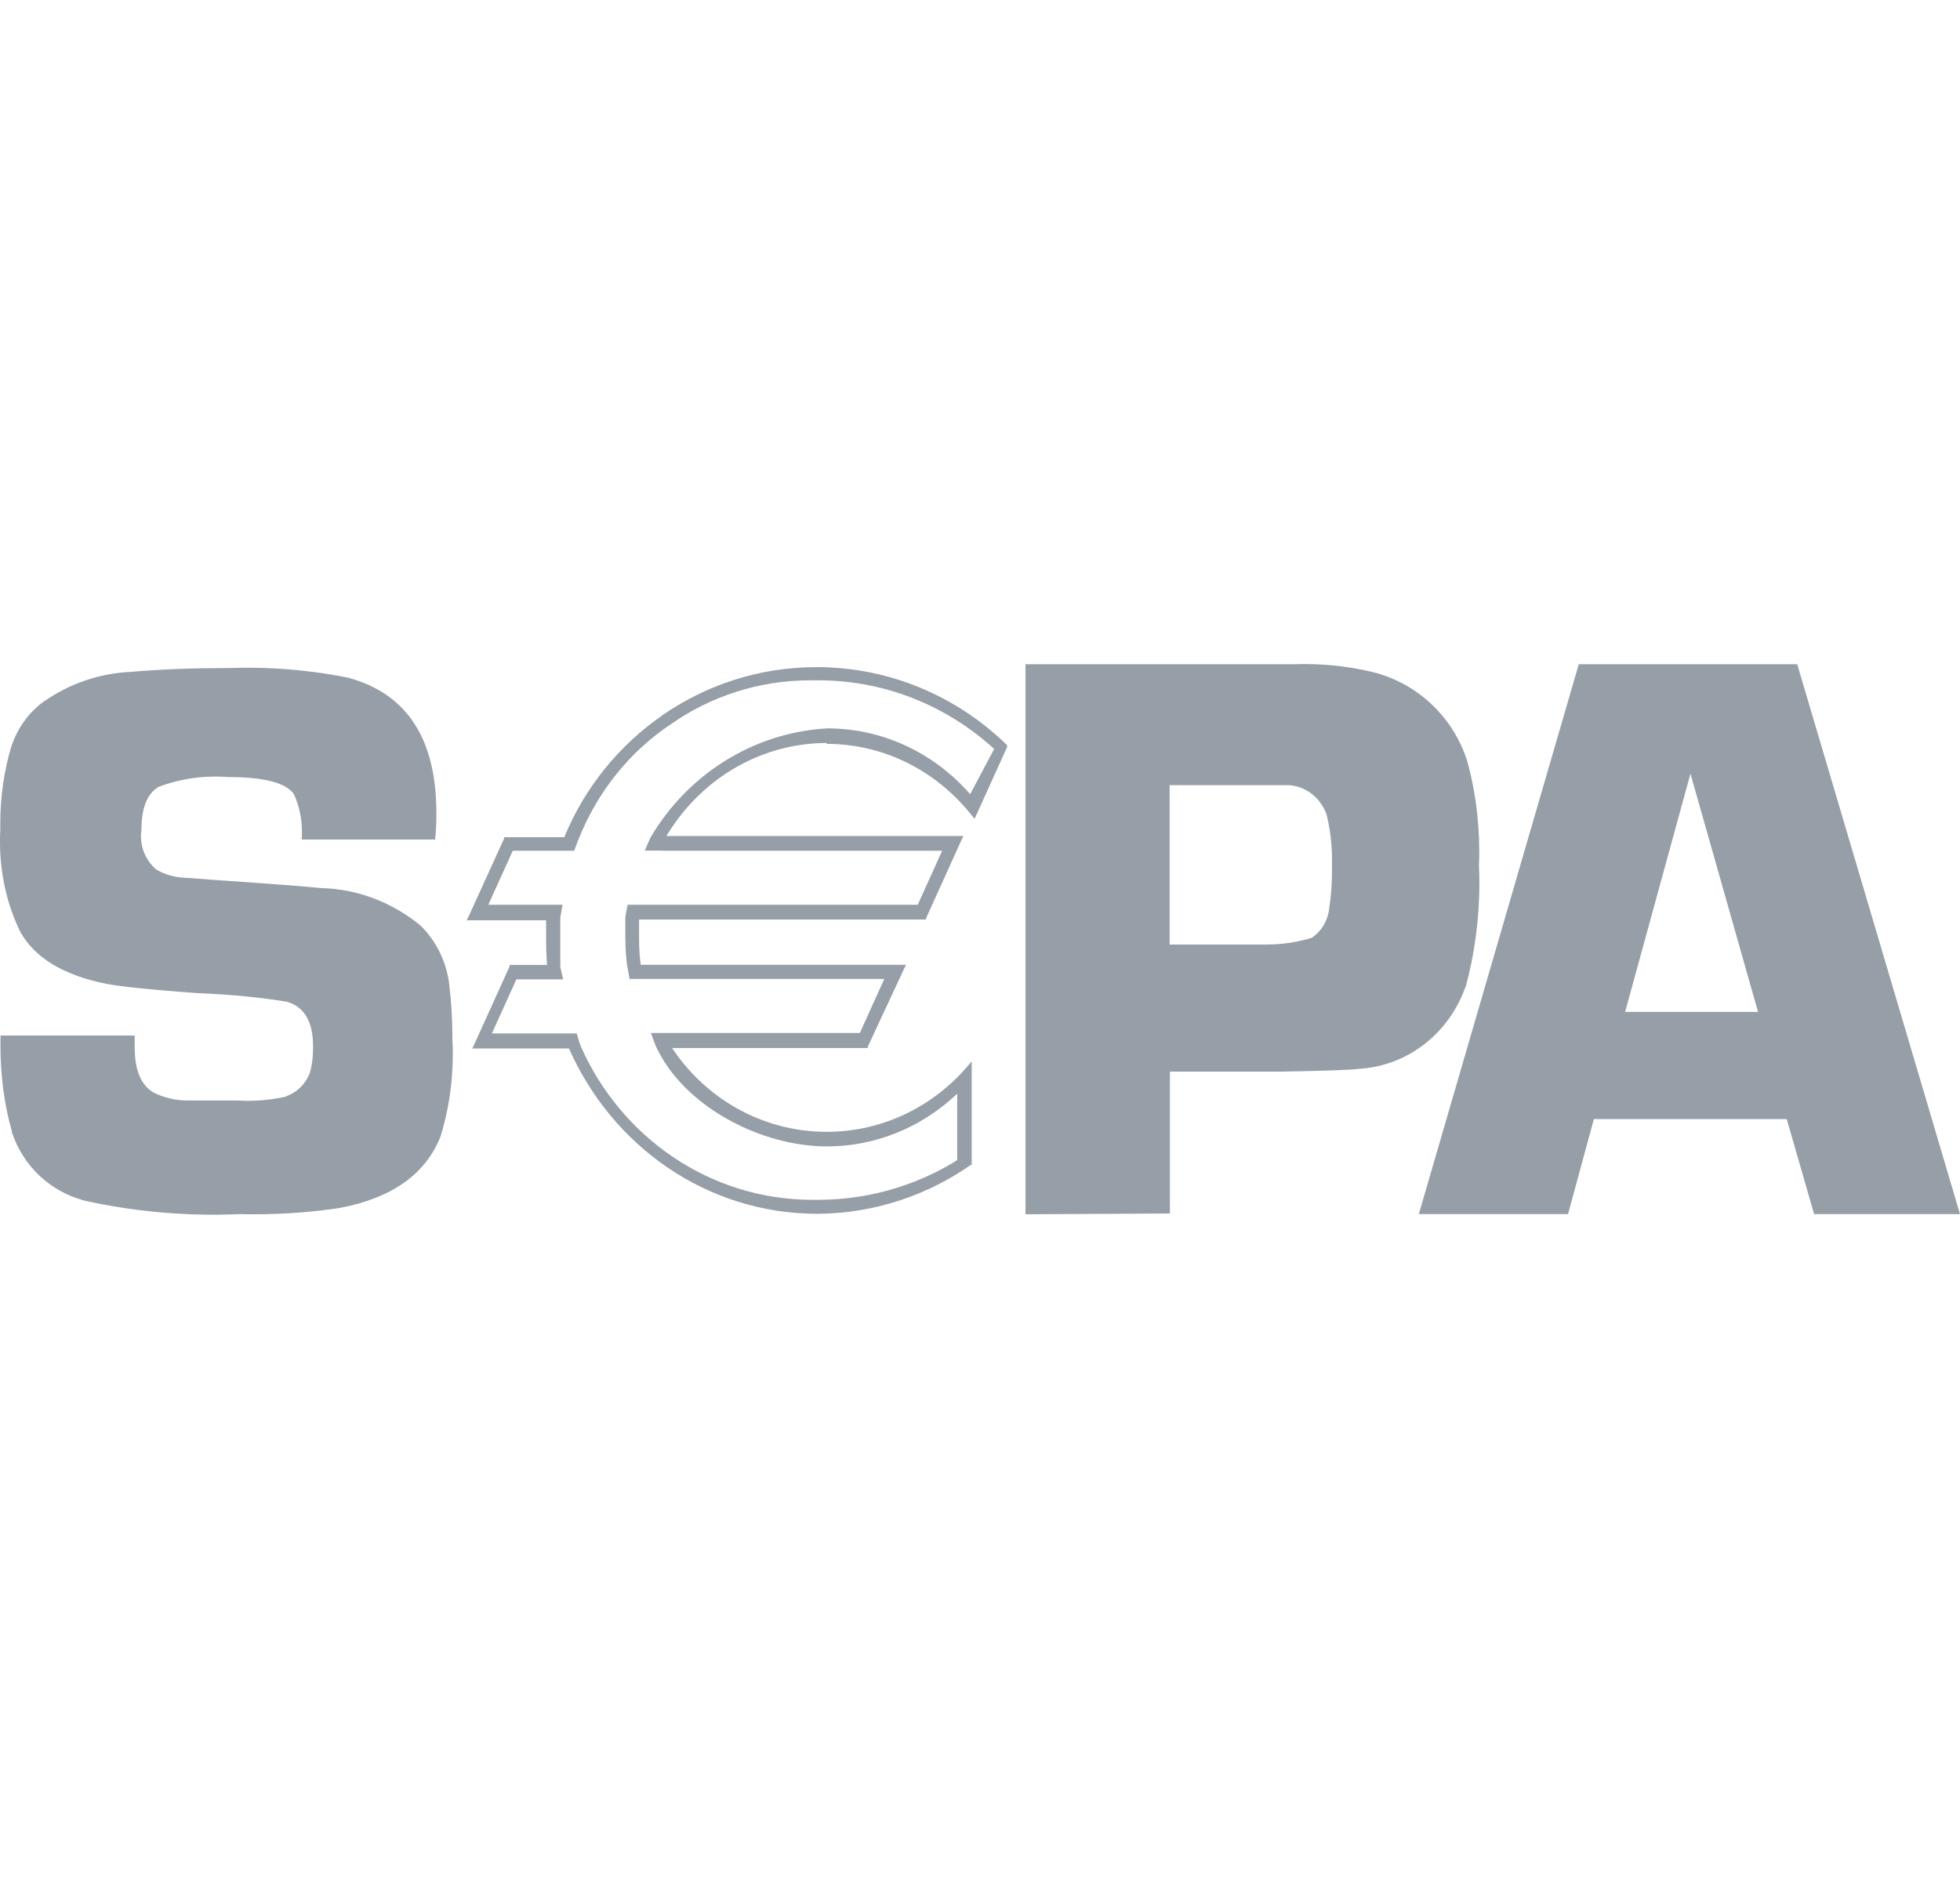 <svg width="121" height="116" viewBox="0 0 121 116" fill="none" xmlns="http://www.w3.org/2000/svg">
<path d="M26.912 51.834H18.624C18.633 51.692 18.642 51.521 18.642 51.351C18.642 50.507 18.458 49.711 18.126 49L18.144 49.029C17.646 48.327 16.289 47.976 14.074 47.976C13.834 47.957 13.557 47.948 13.271 47.948C12.016 47.948 10.816 48.185 9.709 48.611L9.783 48.592C9.081 49 8.731 49.882 8.731 51.256C8.712 51.37 8.703 51.502 8.703 51.635C8.703 52.46 9.072 53.199 9.653 53.692C10.161 53.986 10.77 54.175 11.416 54.194L13.087 54.318C16.667 54.564 18.901 54.735 19.787 54.829C22.14 54.886 24.281 55.758 25.979 57.161L25.961 57.142C26.948 58.118 27.604 59.446 27.751 60.924V60.953C27.862 61.872 27.927 62.943 27.927 64.033C27.927 64.071 27.927 64.119 27.927 64.156C27.945 64.422 27.954 64.754 27.954 65.076C27.954 66.896 27.677 68.649 27.161 70.289L27.198 70.166C26.275 72.488 24.217 73.957 21.023 74.573C19.418 74.829 17.572 74.972 15.68 74.972C15.385 74.972 15.098 74.972 14.803 74.962H14.849C14.36 74.981 13.797 75 13.225 75C10.373 75 7.586 74.678 4.91 74.062L5.159 74.109C3.064 73.55 1.421 71.967 0.738 69.919V69.872C0.277 68.27 0.028 66.441 0.028 64.545C0.028 64.337 0.028 64.119 0.037 63.91V63.938H8.315V64.649C8.315 66.119 8.731 67.066 9.552 67.493C10.152 67.777 10.844 67.948 11.582 67.948C11.601 67.948 11.61 67.948 11.628 67.948H14.674C14.858 67.957 15.08 67.967 15.302 67.967C16.132 67.967 16.944 67.872 17.72 67.692H17.646C18.338 67.455 18.873 66.915 19.131 66.242V66.223C19.261 65.787 19.325 65.275 19.325 64.754C19.325 64.697 19.325 64.63 19.325 64.573C19.325 63.085 18.79 62.175 17.729 61.853C16.132 61.588 14.222 61.398 12.274 61.322H12.182C9.533 61.123 7.697 60.943 6.663 60.763C3.968 60.242 2.16 59.161 1.255 57.54C0.461 55.92 0 54.005 0 51.976C0 51.73 1.80256e-05 51.483 0.018 51.246V51.284C0.018 51.142 0.018 50.981 0.018 50.81C0.018 49.171 0.258 47.588 0.692 46.1L0.664 46.213C1.034 45 1.763 43.995 2.723 43.294H2.741C4.255 42.232 6.091 41.578 8.075 41.483H8.094C9.903 41.322 11.915 41.246 14.12 41.246C14.462 41.237 14.868 41.227 15.274 41.227C17.489 41.227 19.648 41.455 21.734 41.891L21.531 41.853C25.14 42.849 26.939 45.635 26.939 50.204C26.939 50.583 26.939 51.142 26.856 51.891L26.921 51.825L26.912 51.834ZM63.31 74.962V41.01H79.885C80.079 41.01 80.31 41 80.531 41C82.146 41 83.715 41.209 85.21 41.616L85.081 41.588C87.684 42.356 89.714 44.355 90.554 46.915L90.572 46.972C91.043 48.649 91.32 50.574 91.32 52.564C91.32 52.858 91.32 53.161 91.301 53.455V53.417C91.32 53.749 91.329 54.137 91.329 54.526C91.329 56.773 91.025 58.953 90.462 61.019L90.499 60.849C89.52 63.721 87.001 65.777 83.974 65.986H83.955C83.568 66.052 81.925 66.118 79.018 66.166H72.225V74.924L63.301 74.972L63.31 74.962ZM72.216 58.318H77.8C77.91 58.318 78.049 58.318 78.178 58.318C79.184 58.318 80.162 58.166 81.076 57.872L81.002 57.891C81.583 57.493 81.971 56.849 82.054 56.119C82.165 55.408 82.23 54.602 82.23 53.787C82.23 53.673 82.23 53.559 82.23 53.446V53.465C82.23 53.332 82.23 53.171 82.23 53.019C82.23 52.043 82.1 51.095 81.87 50.194L81.888 50.27C81.528 49.275 80.651 48.564 79.599 48.479H72.207V58.318H72.216ZM110.295 69.095H98.398L96.802 74.962H87.591L97.466 41.01H110.95L121 74.962H111.993L110.304 69.095H110.295ZM108.532 62.479L104.36 47.768L100.327 62.479H108.532ZM51.027 45.929C54.654 45.929 57.884 47.664 59.997 50.355L60.016 50.374L60.163 50.554L60.265 50.337L62.175 46.119V46.014L62.101 45.939C59.056 43 54.94 41.19 50.408 41.19C46.855 41.19 43.56 42.299 40.829 44.204L40.893 44.166C38.198 46.033 36.103 48.621 34.848 51.663L34.811 51.777L34.95 51.692H31.12V51.777L28.914 56.621L28.813 56.82H33.852L33.713 56.716V58.081C33.713 58.081 33.713 59.18 33.796 59.739L33.935 59.578H31.461V59.664L29.256 64.535L29.154 64.735H35.227L35.088 64.649C37.755 70.763 43.634 74.943 50.464 74.943C50.501 74.943 50.537 74.943 50.574 74.943C54.072 74.896 57.302 73.777 59.979 71.891L59.923 71.929H59.988V65.531L59.739 65.825C57.607 68.318 54.497 69.882 51.036 69.882C46.993 69.882 43.44 67.758 41.373 64.526L41.345 64.479L41.225 64.706H53.574V64.621L55.835 59.768L55.936 59.569H39.435L39.574 59.692C39.49 59.161 39.453 58.555 39.453 57.938V56.649L39.315 56.773H57.173V56.687L59.379 51.815L59.48 51.616H40.893L41.013 51.834C43.062 48.261 46.772 45.891 51.036 45.872V45.939L51.027 45.929ZM40.875 52.526H58.659L58.539 51.701L56.333 56.574L57.062 55.863H38.743L38.605 56.611V57.91C38.605 58.536 38.651 59.161 38.734 59.758V59.692L38.863 60.441H55.087L54.967 59.616L52.762 64.488L53.491 63.777H40.183C40.183 63.777 40.413 64.422 40.506 64.63C42.25 68.374 47.04 70.782 51.036 70.782C54.58 70.782 57.764 69.171 59.932 66.64H59.942L59.093 66.526V71.948L59.757 71.199C57.154 73 53.943 74.081 50.491 74.081H50.454C50.371 74.081 50.27 74.081 50.168 74.081C43.809 74.081 38.337 70.204 35.864 64.621L35.827 64.517C35.753 64.355 35.605 63.806 35.605 63.806H29.855L29.994 64.63L32.2 59.758L31.471 60.469H34.765L34.59 59.692V56.64L34.728 55.863H29.652L29.772 56.687L31.978 51.815L31.249 52.526H35.448L35.716 51.815C36.906 48.839 38.891 46.403 41.401 44.725L41.456 44.687C43.856 43.01 46.827 42.005 50.021 42.005C50.178 42.005 50.325 42.005 50.482 42.005H50.464H50.519C54.912 42.005 58.899 43.787 61.834 46.678L61.566 45.882L59.656 49.484H60.265C58.077 46.725 54.773 44.972 51.063 44.972H51.054C46.44 45.247 42.471 47.844 40.21 51.626L40.173 51.682L39.804 52.517H40.875V52.526Z" fill="#969EA7"/>
</svg>
